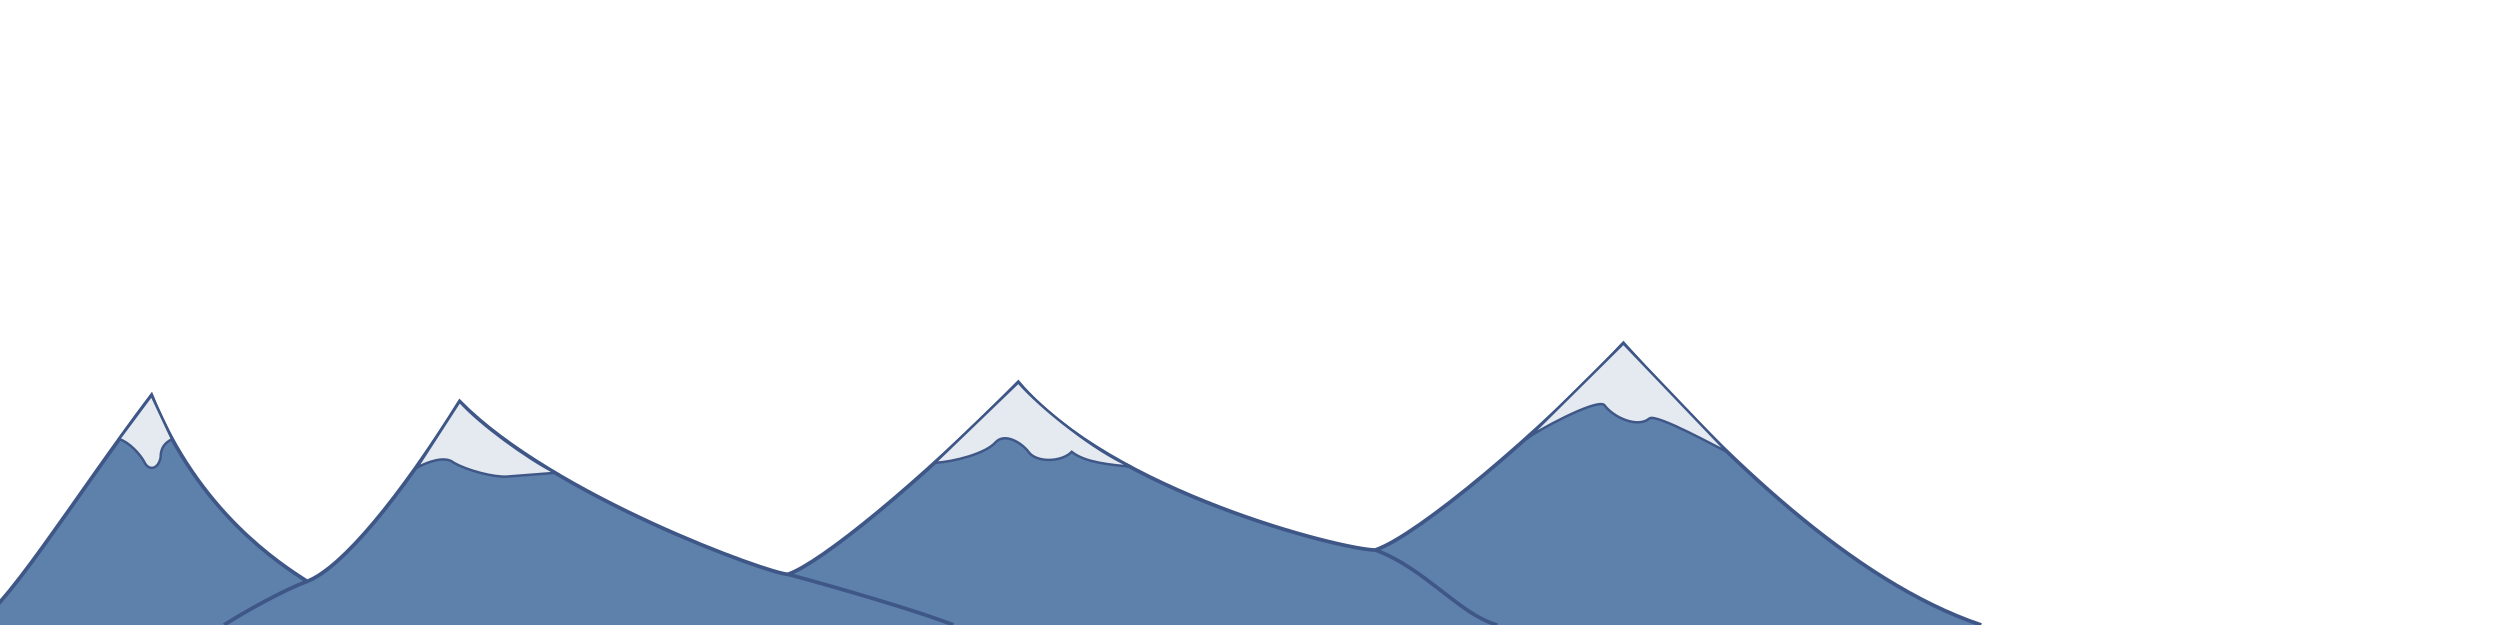 <svg id="eoQwespOaHD1" xmlns="http://www.w3.org/2000/svg" xmlns:xlink="http://www.w3.org/1999/xlink" viewBox="0 0 4000 1000" shape-rendering="geometricPrecision" text-rendering="geometricPrecision"><path d="M-0,585.08c43.752-6.808,164.807-204.647,288.431-368.019c75.382,187.489,206.824,270.283,248.922,297.571c55.891-21.44,149.197-135.543,244.073-287.716C930.964,378.525,1279.066,503.317,1306.75,503.317c51.543-17.511,211.087-147.082,368.534-307.112c148.119,175.479,520.658,268.264,571.179,268.264c68.002-23.109,267.142-190.555,396.924-330.521c157.81,175.891,365.058,380.901,572.613,450.485" transform="translate(-46 415.568)" fill="#5e81ac" stroke="#3f5787" stroke-width="6"/><path d="" fill="none" stroke="#3f5787" stroke-width="6"/><path d="" fill="none" stroke="#3f5787" stroke-width="6"/><path d="M449.353,930.199C413.941,943.124,349.452,978.672,316.489,1000" transform="translate(42 0)" fill="none" stroke="#3f5787" stroke-width="6"/><path d="M1218.75,918.885c80.966,21.761,215.025,61.003,264.611,81.115" transform="translate(42 0)" fill="none" stroke="#3f5787" stroke-width="6"/><path d="M2202.044,880.036C2280.796,908.572,2338,984.143,2397.261,1000" transform="translate(-1.58 0)" fill="none" stroke="#3f5787" stroke-width="6"/><path d="M2444.216,701.283c9.616-9.308,109.828-64.179,122.554-53.37c14.265,19.874,53.418,37.507,72.149,21.743c10.061-9.154,112.191,48.001,124.531,53.37L2597.387,549.515l-153.172,151.768Z" fill="#e5e9f0" stroke="#3f5787" stroke-width="4"/><path d="M1495.419,740.663c31.112-1.953,81.333-14.698,97.466-32.933c14.686-16.008,41.777.703,52.742,15.296c12.607,17.637,52.752,16.668,69.128,0c22.196,17.637,62.848,20.443,95.252,23.893-55.179-23.221-143.448-92.126-180.723-135.147L1495.419,740.663Z" fill="#e5e9f0" stroke="#3f5787" stroke-width="4"/><path d="M666.857,748.409c19.321-10.485,45.962-19.509,59.627-7.746c21.024,11.938,63.405,23.272,84.853,21.838l77.085-5.976c-43.899-22.155-120.963-77.816-152.995-114.042L666.857,748.409Z" transform="translate(0 0)" fill="#e5e9f0" stroke="#3f5787" stroke-width="4"/><path d="M190.468,702.549c15.676,4.413,34.495,24.541,41.209,38.114c6.032,11.679,20.863,11.679,25.287-8.381c0-17.75,8.56-24.395,18.263-29.733l-32.796-69.92-51.963,69.92Z" fill="#e5e9f0" stroke="#3f5787" stroke-width="4"/></svg>